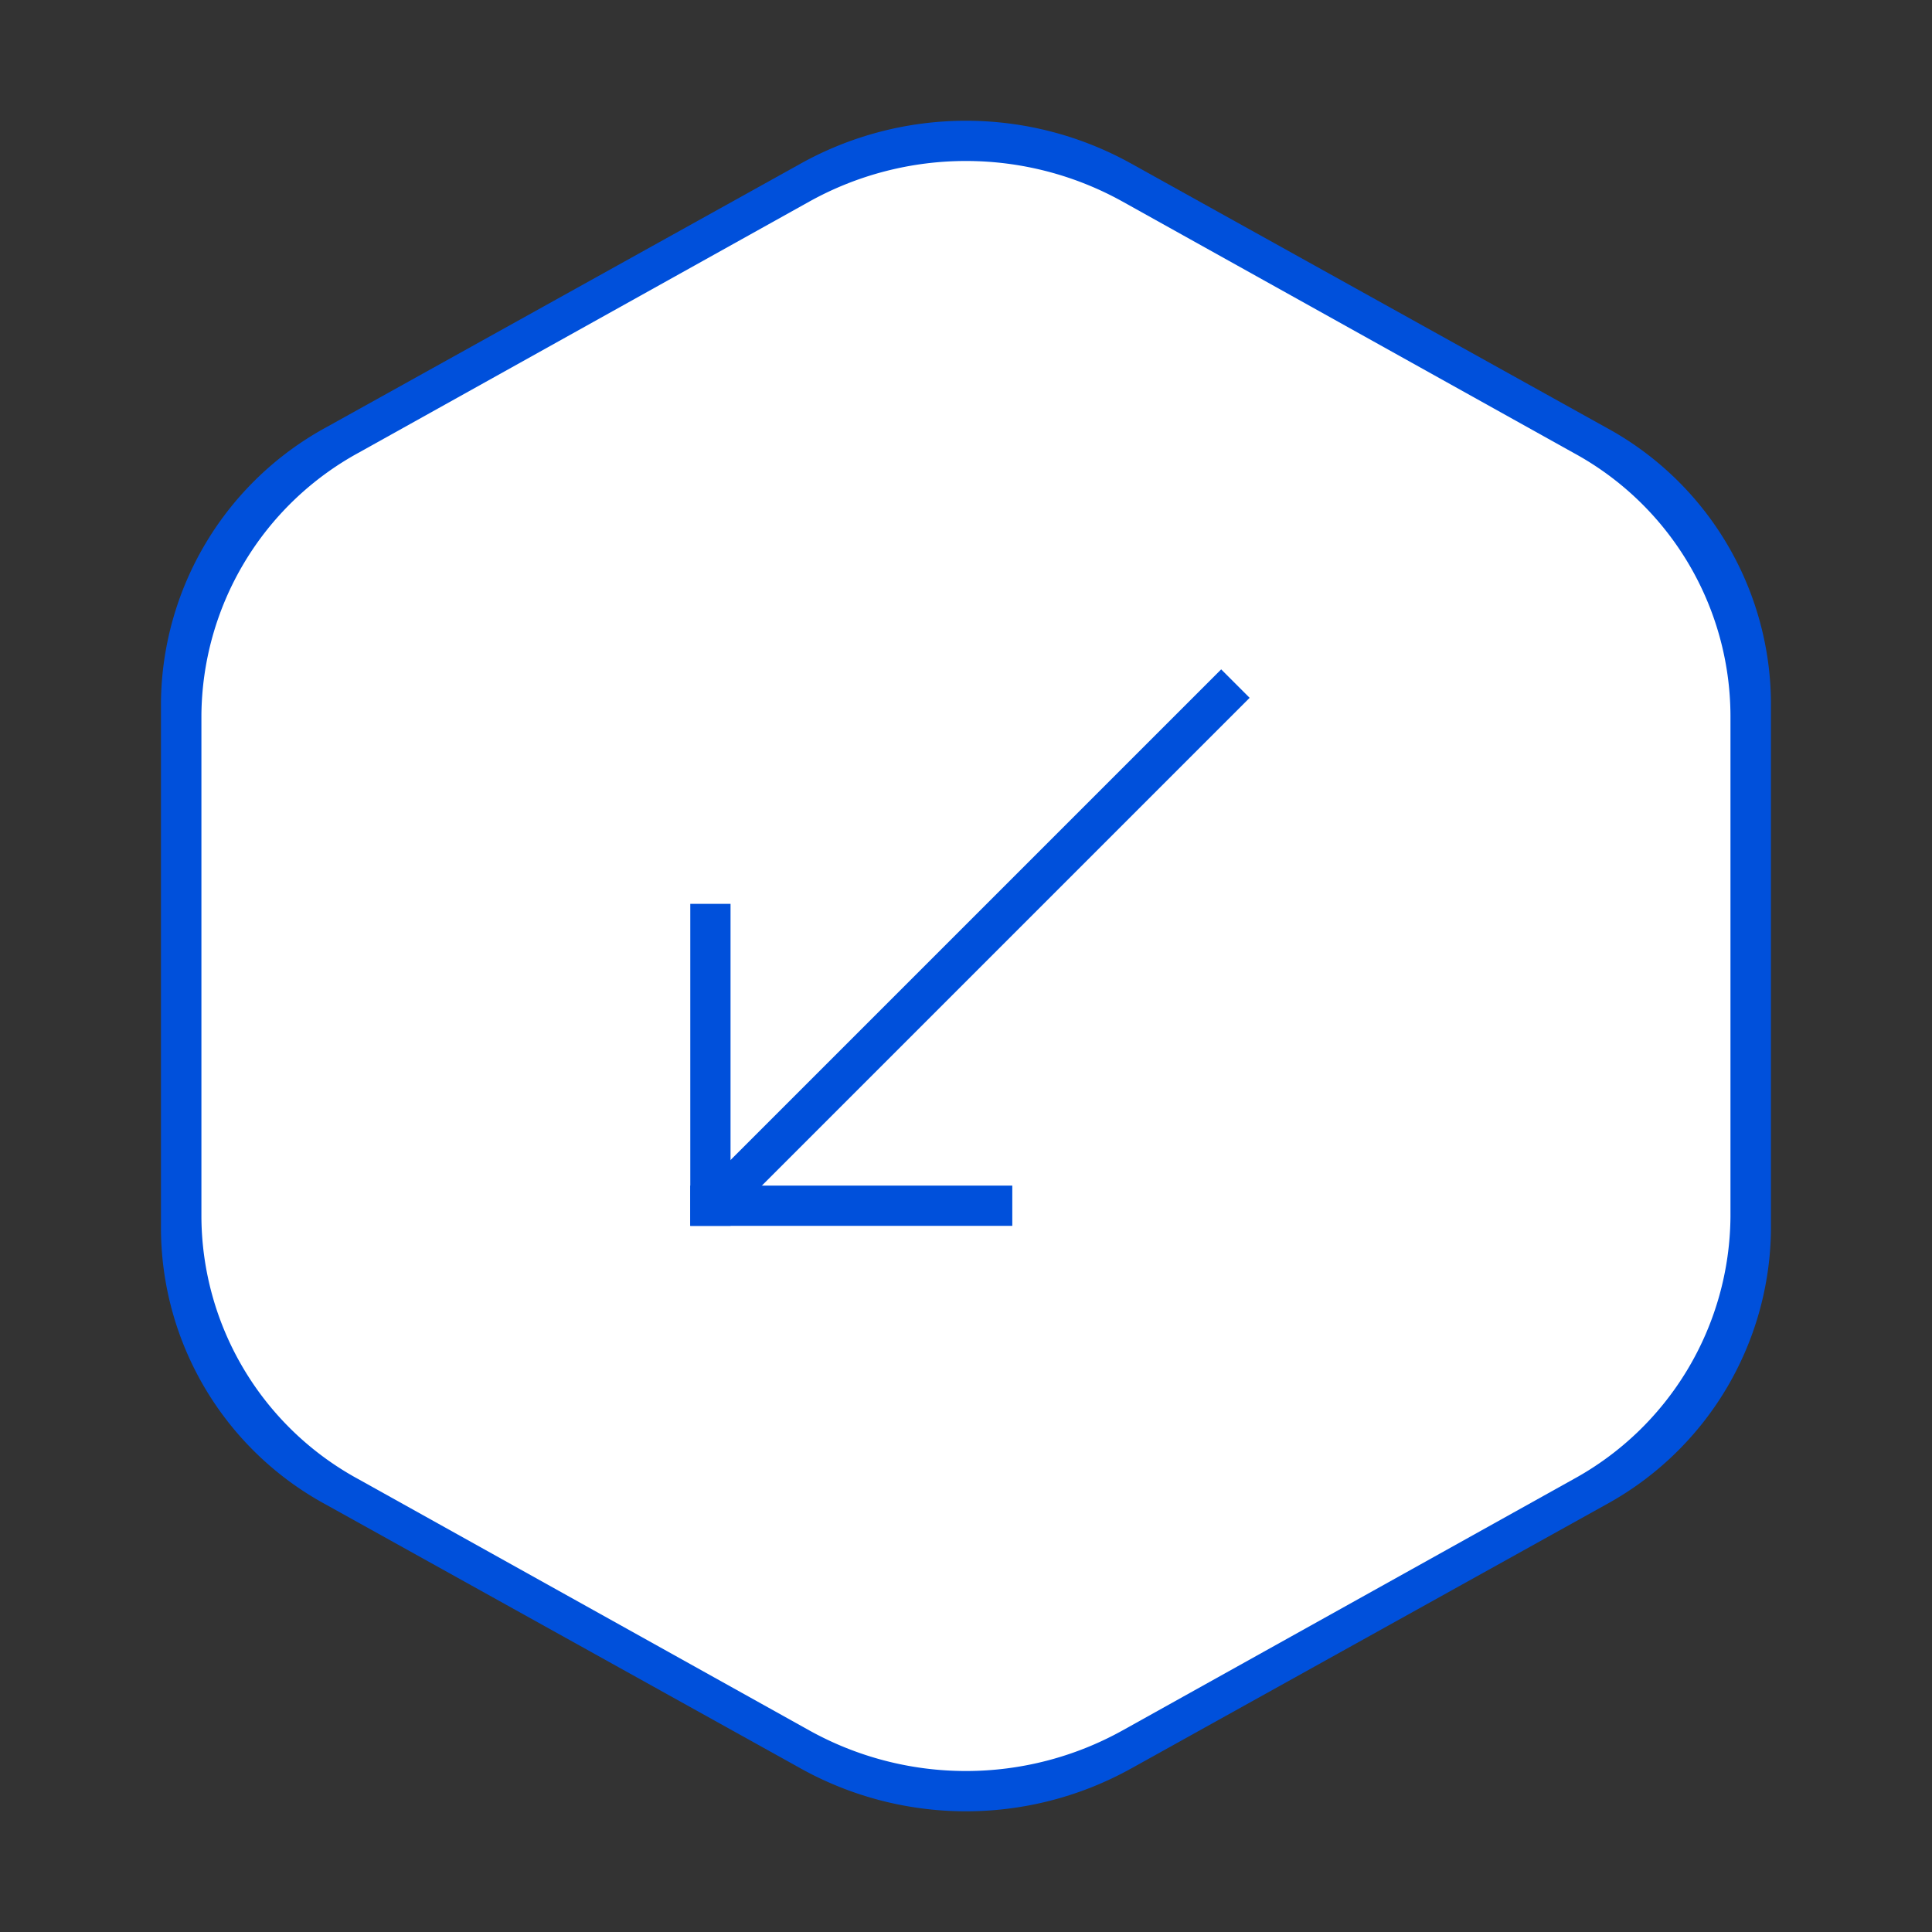 <svg xmlns="http://www.w3.org/2000/svg" viewBox="-9537 6341 48 48"><rect x="-9537" y="6341" width="48" height="48" fill="#333333" stroke="none"/><defs><style>.a,.c{fill:#fff;}.a{opacity:0;}.b{fill:#0050db;}.d{fill:none;}</style></defs><g transform="translate(-10259 6312)"><rect class="a" width="48" height="48" transform="translate(722 29)"/><g transform="translate(711 -76)"><g transform="translate(-5399.85 1019.456)"><path class="b" d="M32.2,200.161l-11.79,6.553a7.873,7.873,0,0,0-4.11,6.844v13.085a7.83,7.83,0,0,0,4.11,6.844l11.79,6.553a8.451,8.451,0,0,0,8.2,0l11.79-6.553a7.874,7.874,0,0,0,4.11-6.844V213.558a7.83,7.83,0,0,0-4.11-6.844L40.4,200.161A8.451,8.451,0,0,0,32.2,200.161Z" transform="translate(5398.549 -1110.556)"/><path class="c" d="M31.405,200.11l-11.2,6.241a7.5,7.5,0,0,0-3.9,6.518v12.462a7.46,7.46,0,0,0,3.9,6.518l11.2,6.241a8.011,8.011,0,0,0,7.789,0l11.2-6.241a7.5,7.5,0,0,0,3.9-6.518V212.869a7.46,7.46,0,0,0-3.9-6.518l-11.2-6.241A8.011,8.011,0,0,0,31.405,200.11Z" transform="translate(5399.549 -1109.556)"/></g><g transform="translate(23.15 116.456)"><rect class="d" width="24" height="24" transform="translate(24 24) rotate(180)"/><rect class="b" width="8" height="1" transform="translate(5 18)"/><rect class="b" width="1" height="8" transform="translate(5 11)"/><rect class="b" width="17.7" height="1" transform="translate(5.674 17.69) rotate(-45)"/></g></g></g></svg>